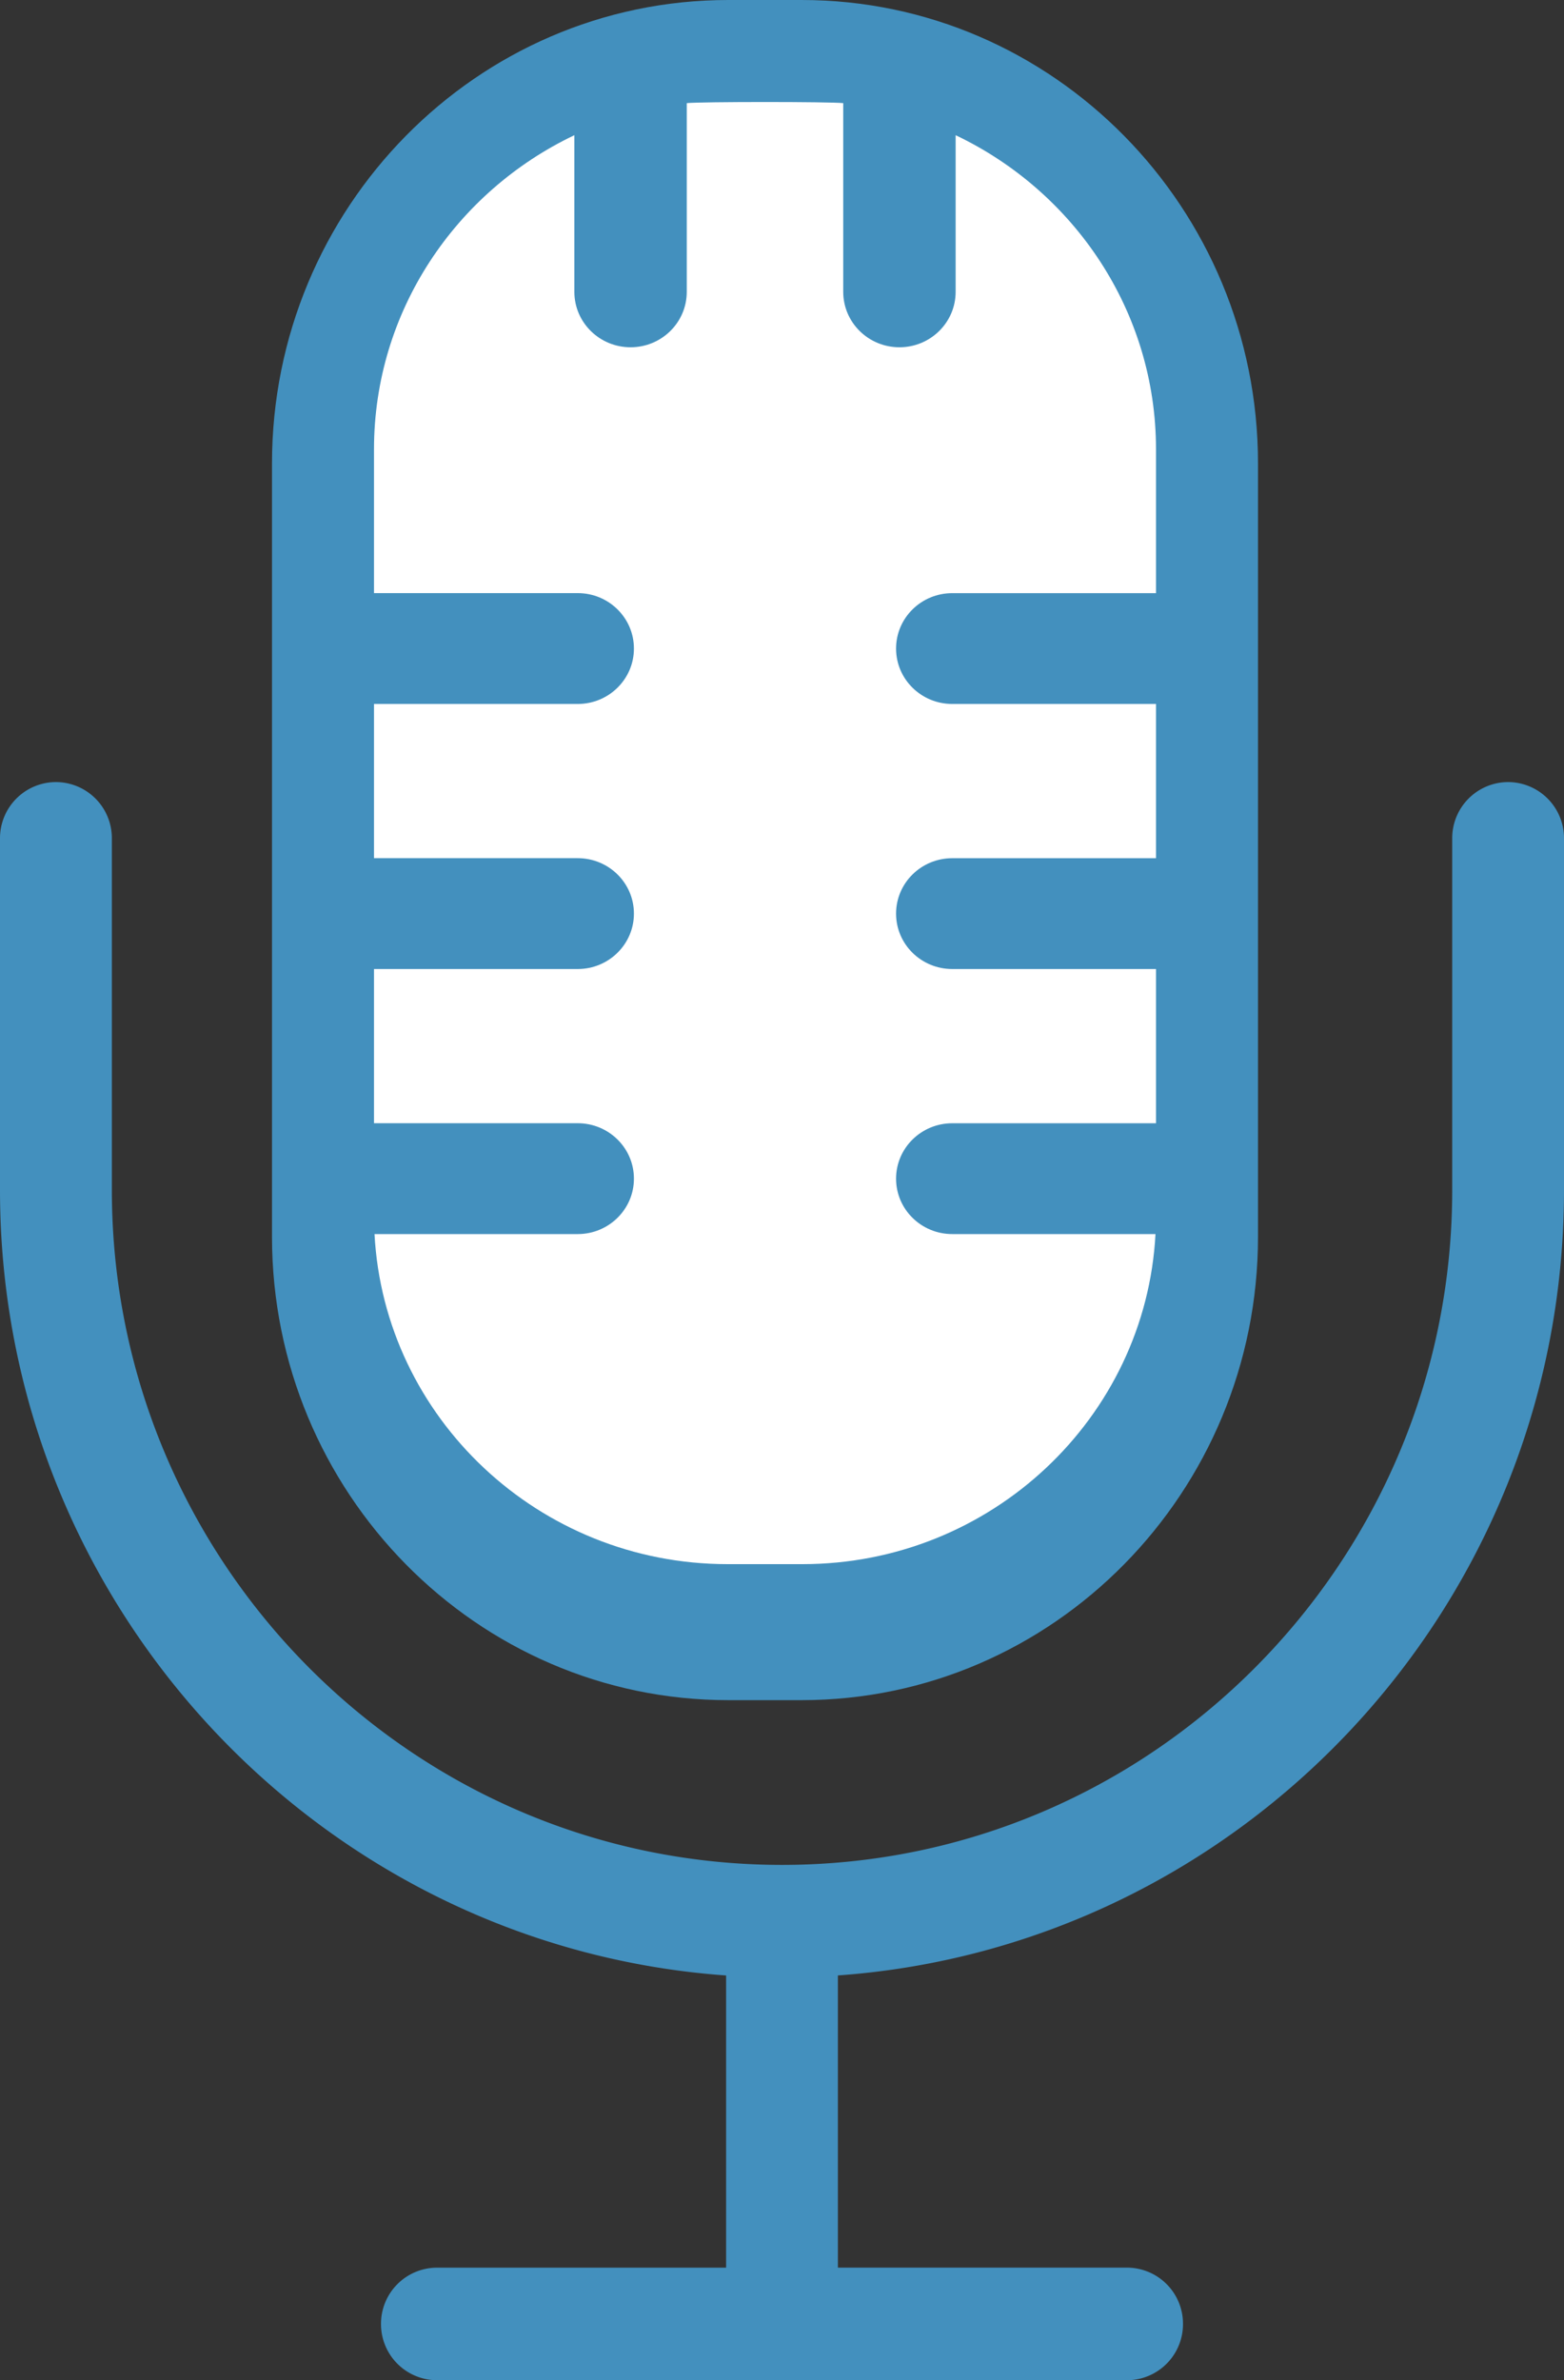 <svg xmlns="http://www.w3.org/2000/svg" width="46" height="70" viewBox="0 0 46 70"><rect x="0" y="0" width="46" height="70" fill="#333333" stroke="none"/><g fill="none"><path fill="#4390BE" d="M44.356 23a1.65 1.65 0 0 0-1.644 1.656v10.343c0 10.943-8.843 19.846-19.712 19.846S3.29 45.942 3.29 34.999V24.655A1.65 1.65 0 0 0 1.644 23 1.65 1.65 0 0 0 0 24.655V35c0 12.212 9.438 22.245 21.356 23.097v8.593H12.85a1.65 1.65 0 0 0-1.644 1.656A1.65 1.65 0 0 0 12.85 70h20.3a1.65 1.65 0 0 0 1.644-1.655 1.65 1.65 0 0 0-1.645-1.656h-8.505v-8.593C36.562 57.244 46 47.21 46 34.999V24.655A1.65 1.65 0 0 0 44.356 23z"/><path fill="#4390BE" d="M23.579 0H21.42C14.021 0 8 6.115 8 13.631V36.37C8 43.885 14.02 50 21.421 50h2.158C30.979 50 37 43.885 37 36.369V13.63C37 6.115 30.98 0 23.579 0z"/><path fill="#FFF" d="M34 17.444h-5.992c-.913 0-1.653.73-1.653 1.63 0 .9.74 1.629 1.653 1.629H34v4.536h-5.992c-.913 0-1.653.73-1.653 1.63 0 .9.74 1.629 1.653 1.629H34v4.536h-5.992c-.913 0-1.653.73-1.653 1.63 0 .9.74 1.629 1.653 1.629h5.977C33.698 41.693 29.15 46 23.602 46h-2.204c-5.548 0-10.096-4.307-10.383-9.707h5.977c.913 0 1.653-.73 1.653-1.63 0-.9-.74-1.63-1.653-1.63H11v-4.535h5.992c.913 0 1.653-.73 1.653-1.63 0-.9-.74-1.63-1.653-1.63H11v-4.535h5.992c.913 0 1.653-.73 1.653-1.63 0-.9-.74-1.63-1.653-1.63H11v-4.229c0-4.062 2.41-7.58 5.893-9.238v4.607c0 .9.74 1.63 1.653 1.63s1.653-.73 1.653-1.63v-5.55c.394-.044 4.208-.044 4.602 0v5.55c0 .9.74 1.63 1.653 1.63.912 0 1.653-.73 1.653-1.63V3.976C31.59 5.634 34 9.152 34 13.214v4.23z"/></g></svg>